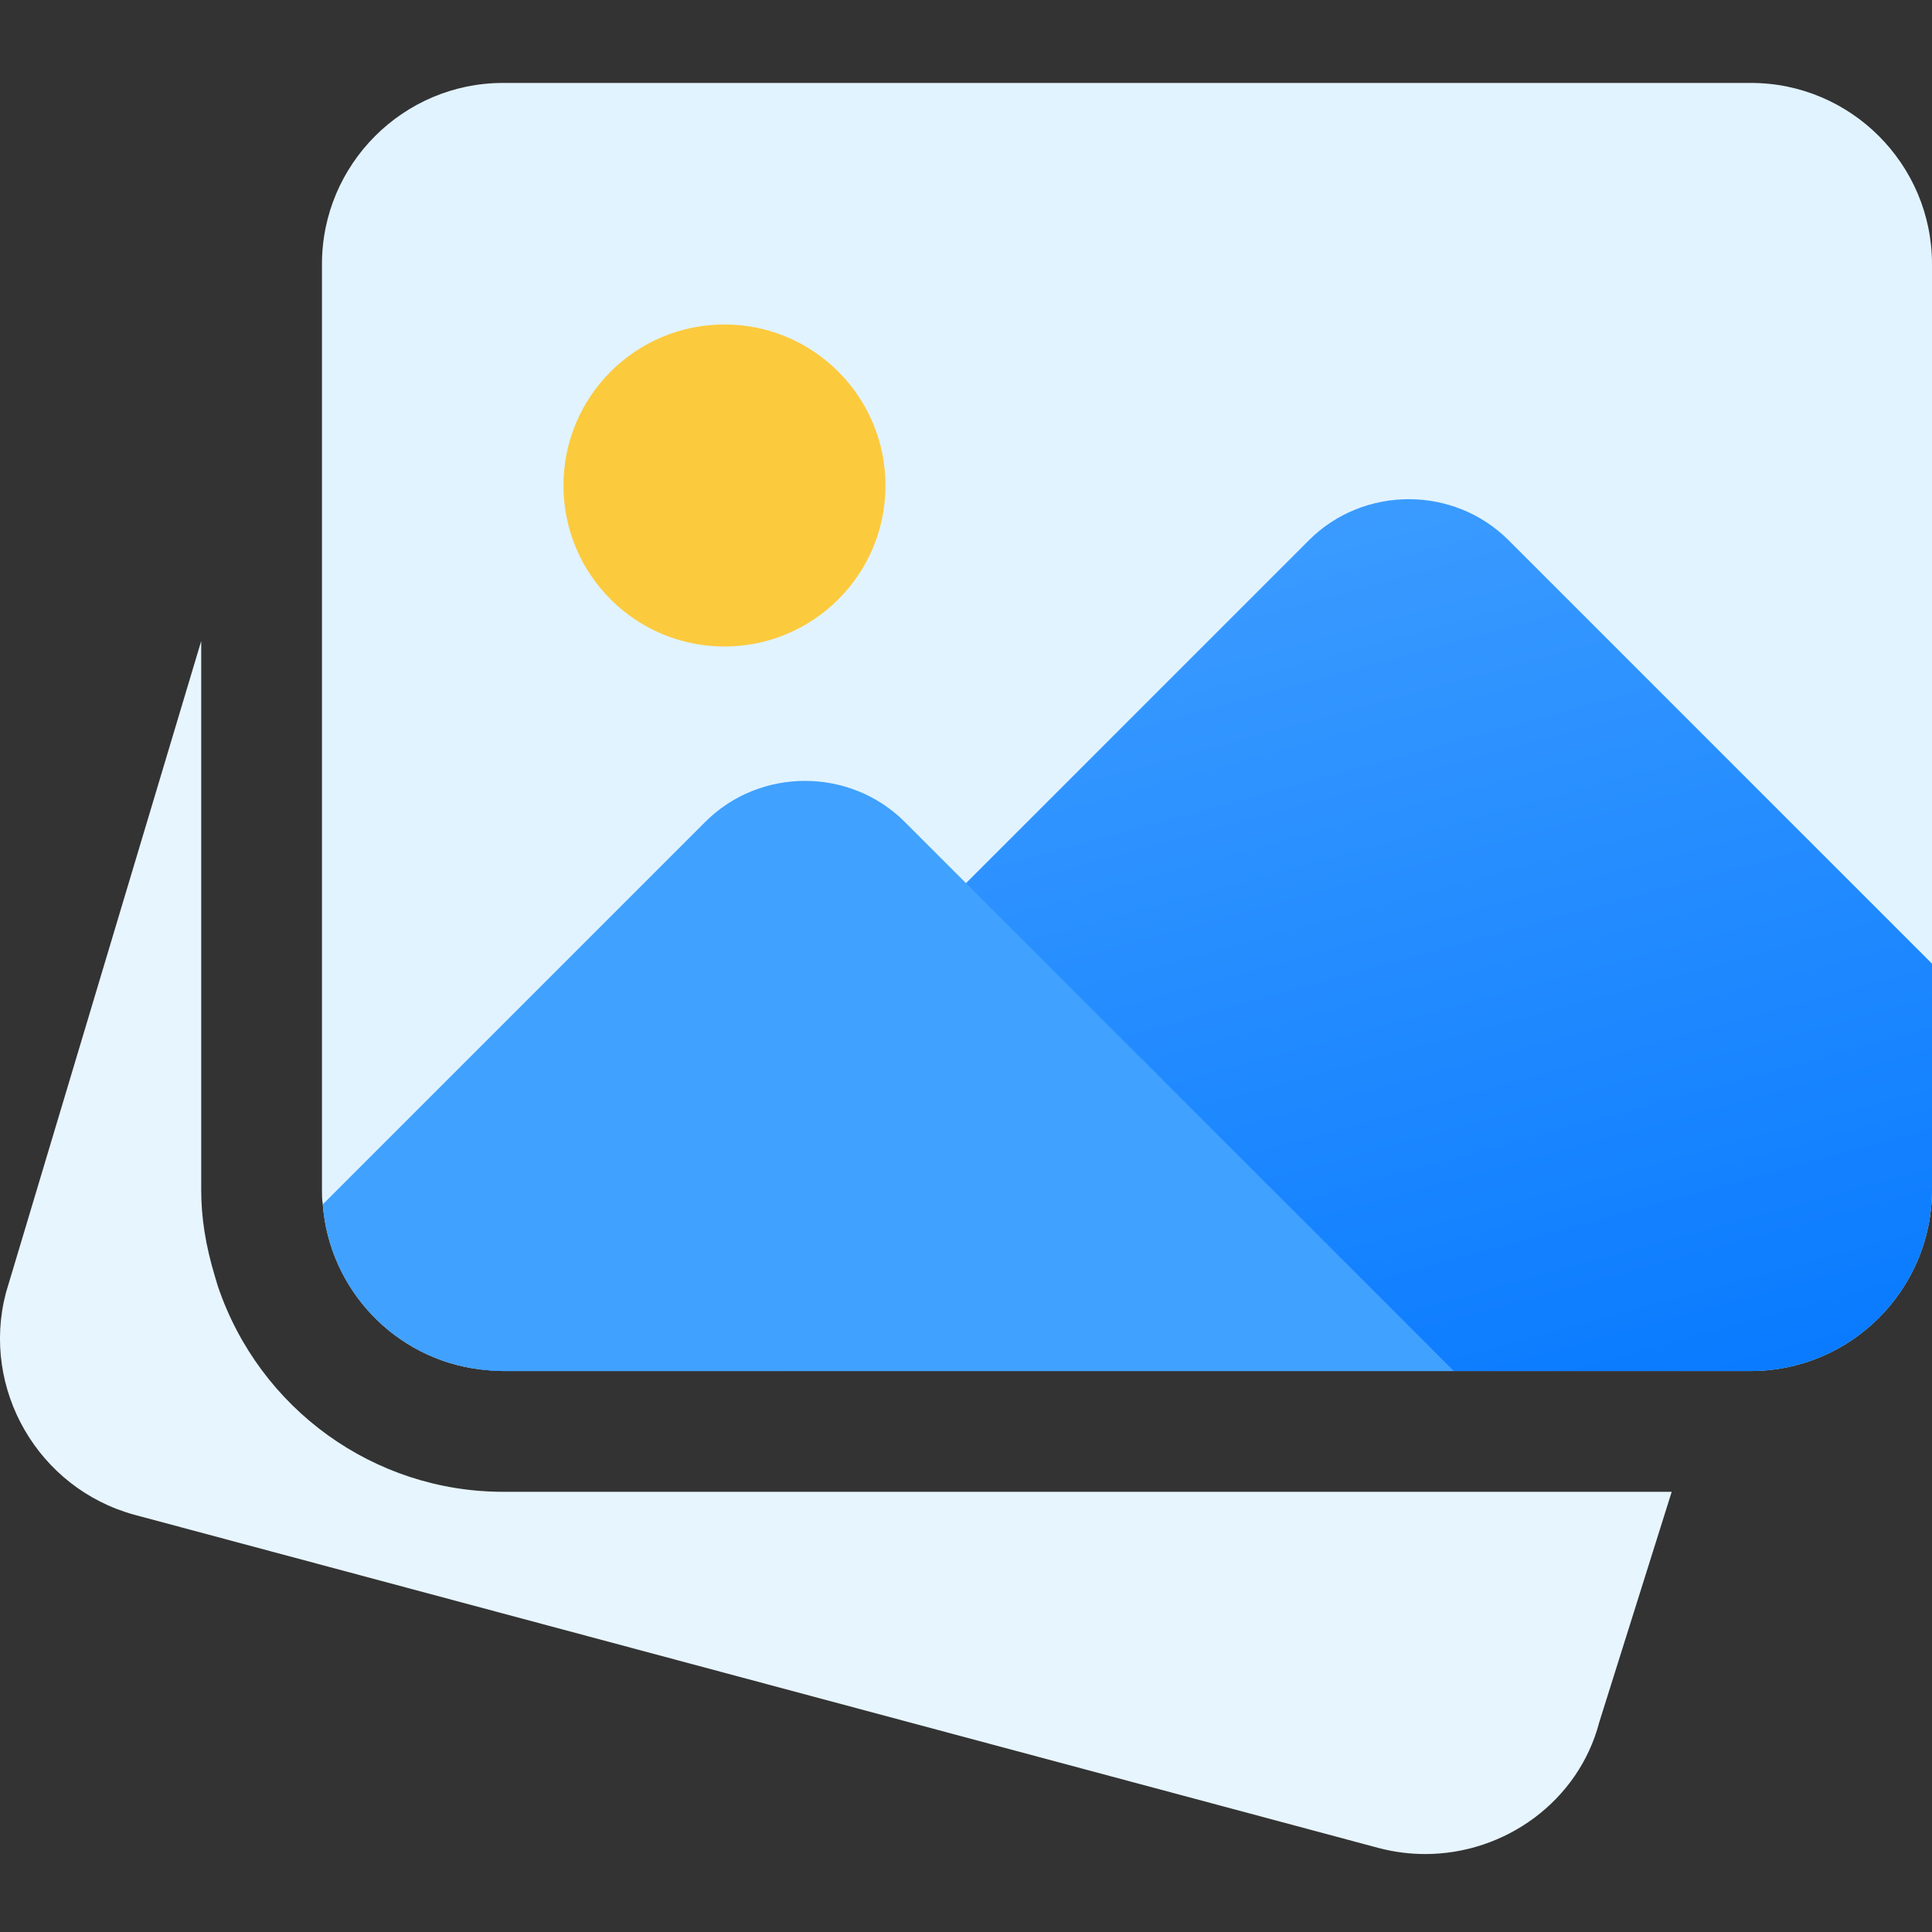 <svg width="40" height="40" viewBox="0 0 40 40" fill="none" xmlns="http://www.w3.org/2000/svg">
<rect x="0" y="0" width="40" height="40" fill="#333333" stroke="none"/>
<g clip-path="url(#clip0)">
<path d="M10.416 30.886C7.748 30.886 5.374 29.177 4.512 26.634L4.454 26.442C4.251 25.768 4.166 25.202 4.166 24.635V13.271L0.122 26.768C-0.398 28.754 0.787 30.812 2.776 31.36L28.548 38.262C28.87 38.346 29.191 38.386 29.508 38.386C31.168 38.386 32.685 37.284 33.11 35.66L34.611 30.886H10.416Z" fill="#E7F5FF"/>
<path d="M40 5.467V24.634C40 26.701 38.317 28.385 36.25 28.385H10.416C10.249 28.385 10.083 28.368 9.933 28.351C8.183 28.135 6.816 26.701 6.683 24.934C6.666 24.834 6.666 24.734 6.666 24.634V5.467C6.666 3.4 8.349 1.717 10.416 1.717H36.25C38.317 1.717 40 3.4 40 5.467Z" fill="#E1F3FF"/>
<path d="M18.333 10.052C18.333 11.893 16.84 13.385 14.999 13.385C13.158 13.385 11.666 11.893 11.666 10.052C11.666 8.211 13.158 6.718 14.999 6.718C16.84 6.718 18.333 8.211 18.333 10.052Z" fill="#FCCA3D"/>
<path d="M40 19.952V24.636C40 26.703 38.317 28.386 36.25 28.386H10.416C10.249 28.386 10.083 28.369 9.933 28.352L27.1 11.185C28.233 10.052 30.1 10.052 31.233 11.185L40 19.952Z" fill="url(#paint0_linear)"/>
<path d="M30.1 28.385H10.416C10.249 28.385 10.083 28.368 9.933 28.351C8.183 28.135 6.816 26.701 6.683 24.935L14.6 17.018C15.733 15.884 17.599 15.884 18.733 17.018L30.1 28.385Z" fill="#40A1FF"/>
</g>
<defs>
<linearGradient id="paint0_linear" x1="17.074" y1="10.877" x2="23.164" y2="33.125" gradientUnits="userSpaceOnUse">
<stop stop-color="#419FFF"/>
<stop offset="1" stop-color="#0779FF"/>
</linearGradient>
<clipPath id="clip0">
<rect width="40" height="40" fill="white"/>
</clipPath>
</defs>
</svg>
